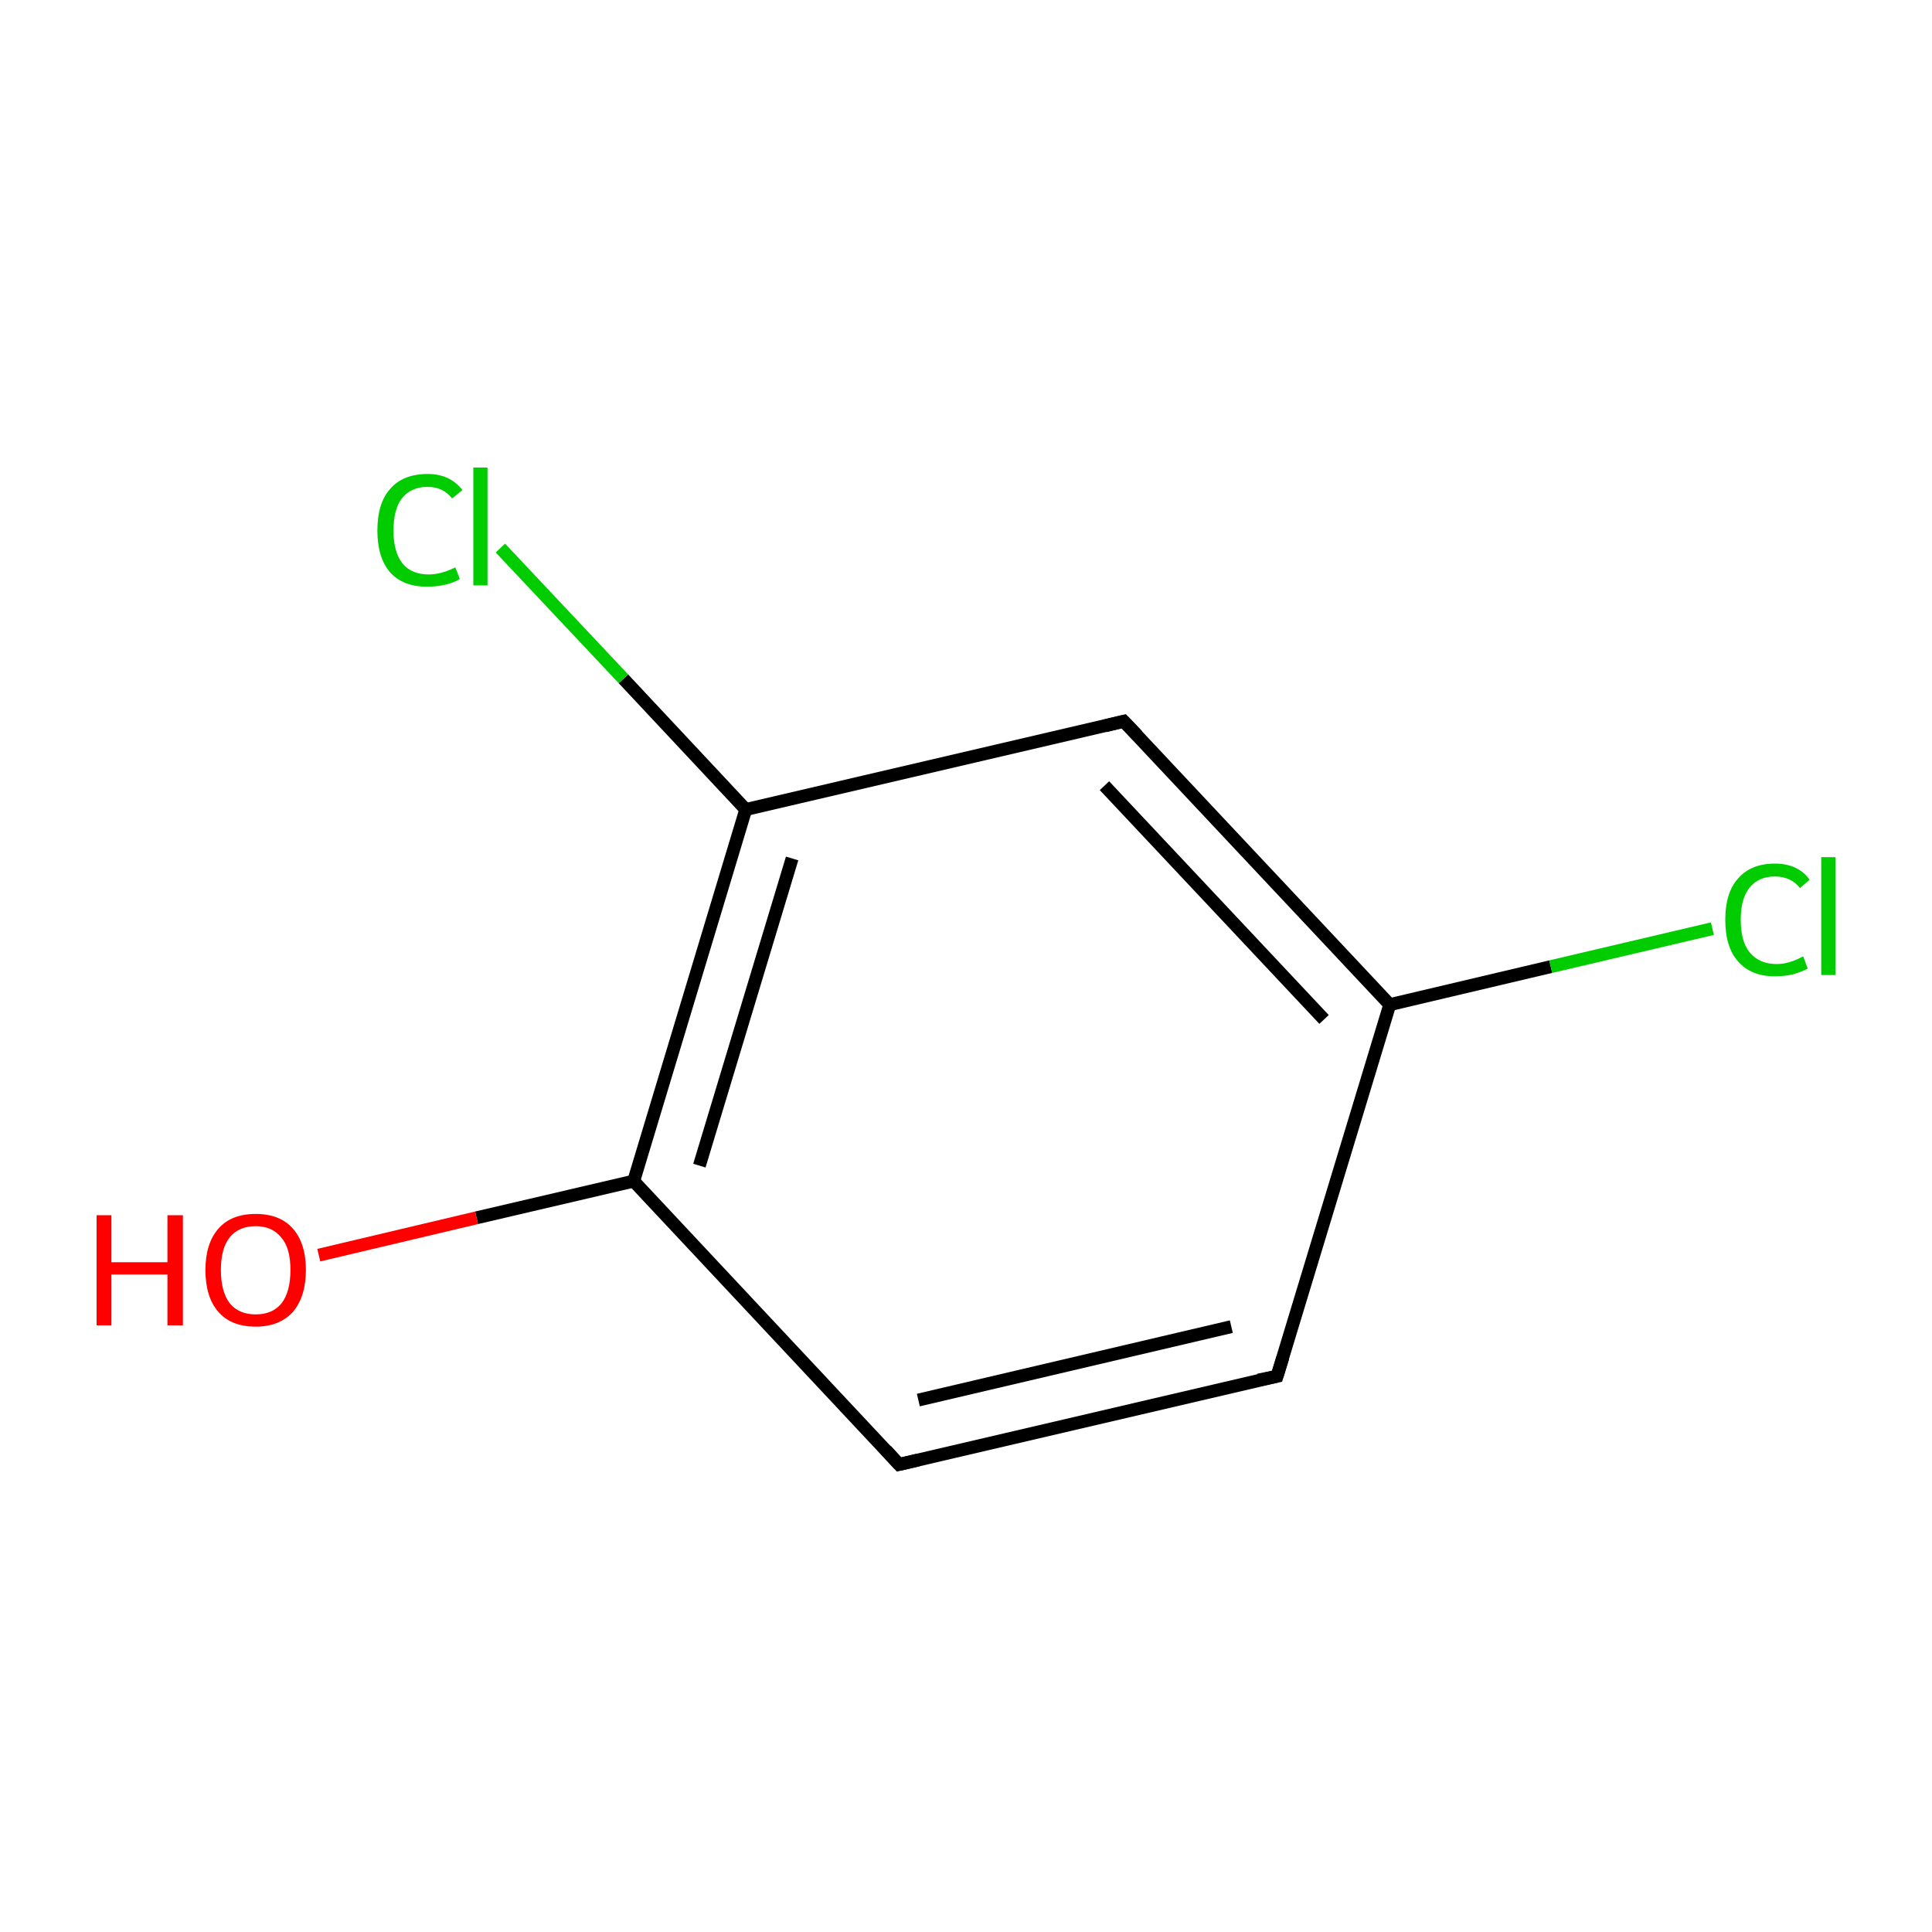 <?xml version='1.0' encoding='iso-8859-1'?>
<svg version='1.1' baseProfile='full'
              xmlns='http://www.w3.org/2000/svg'
                      xmlns:rdkit='http://www.rdkit.org/xml'
                      xmlns:xlink='http://www.w3.org/1999/xlink'
                  xml:space='preserve'
width='300px' height='300px' viewBox='0 0 300 300'>
<!-- END OF HEADER -->
<rect style='opacity:1.0;fill:#FFFFFF;stroke:none' width='300.0' height='300.0' x='0.0' y='0.0'> </rect>
<path class='bond-0 atom-0 atom-1' d='M 198.3,213.7 L 139.6,227.4' style='fill:none;fill-rule:evenodd;stroke:#000000;stroke-width:2.0px;stroke-linecap:butt;stroke-linejoin:miter;stroke-opacity:1' />
<path class='bond-0 atom-0 atom-1' d='M 191.2,206.0 L 142.6,217.4' style='fill:none;fill-rule:evenodd;stroke:#000000;stroke-width:2.0px;stroke-linecap:butt;stroke-linejoin:miter;stroke-opacity:1' />
<path class='bond-1 atom-1 atom-2' d='M 139.6,227.4 L 98.4,183.4' style='fill:none;fill-rule:evenodd;stroke:#000000;stroke-width:2.0px;stroke-linecap:butt;stroke-linejoin:miter;stroke-opacity:1' />
<path class='bond-2 atom-2 atom-3' d='M 98.4,183.4 L 115.8,125.7' style='fill:none;fill-rule:evenodd;stroke:#000000;stroke-width:2.0px;stroke-linecap:butt;stroke-linejoin:miter;stroke-opacity:1' />
<path class='bond-2 atom-2 atom-3' d='M 108.6,181.0 L 123.0,133.3' style='fill:none;fill-rule:evenodd;stroke:#000000;stroke-width:2.0px;stroke-linecap:butt;stroke-linejoin:miter;stroke-opacity:1' />
<path class='bond-3 atom-3 atom-4' d='M 115.8,125.7 L 174.5,112.0' style='fill:none;fill-rule:evenodd;stroke:#000000;stroke-width:2.0px;stroke-linecap:butt;stroke-linejoin:miter;stroke-opacity:1' />
<path class='bond-4 atom-4 atom-5' d='M 174.5,112.0 L 215.8,156.0' style='fill:none;fill-rule:evenodd;stroke:#000000;stroke-width:2.0px;stroke-linecap:butt;stroke-linejoin:miter;stroke-opacity:1' />
<path class='bond-4 atom-4 atom-5' d='M 171.5,122.0 L 205.6,158.3' style='fill:none;fill-rule:evenodd;stroke:#000000;stroke-width:2.0px;stroke-linecap:butt;stroke-linejoin:miter;stroke-opacity:1' />
<path class='bond-5 atom-5 atom-6' d='M 215.8,156.0 L 240.8,150.1' style='fill:none;fill-rule:evenodd;stroke:#000000;stroke-width:2.0px;stroke-linecap:butt;stroke-linejoin:miter;stroke-opacity:1' />
<path class='bond-5 atom-5 atom-6' d='M 240.8,150.1 L 265.9,144.2' style='fill:none;fill-rule:evenodd;stroke:#00CC00;stroke-width:2.0px;stroke-linecap:butt;stroke-linejoin:miter;stroke-opacity:1' />
<path class='bond-6 atom-3 atom-7' d='M 115.8,125.7 L 96.8,105.4' style='fill:none;fill-rule:evenodd;stroke:#000000;stroke-width:2.0px;stroke-linecap:butt;stroke-linejoin:miter;stroke-opacity:1' />
<path class='bond-6 atom-3 atom-7' d='M 96.8,105.4 L 77.7,85.1' style='fill:none;fill-rule:evenodd;stroke:#00CC00;stroke-width:2.0px;stroke-linecap:butt;stroke-linejoin:miter;stroke-opacity:1' />
<path class='bond-7 atom-2 atom-8' d='M 98.4,183.4 L 74.0,189.1' style='fill:none;fill-rule:evenodd;stroke:#000000;stroke-width:2.0px;stroke-linecap:butt;stroke-linejoin:miter;stroke-opacity:1' />
<path class='bond-7 atom-2 atom-8' d='M 74.0,189.1 L 49.5,194.9' style='fill:none;fill-rule:evenodd;stroke:#FF0000;stroke-width:2.0px;stroke-linecap:butt;stroke-linejoin:miter;stroke-opacity:1' />
<path class='bond-8 atom-5 atom-0' d='M 215.8,156.0 L 198.3,213.7' style='fill:none;fill-rule:evenodd;stroke:#000000;stroke-width:2.0px;stroke-linecap:butt;stroke-linejoin:miter;stroke-opacity:1' />
<path d='M 195.4,214.3 L 198.3,213.7 L 199.2,210.8' style='fill:none;stroke:#000000;stroke-width:2.0px;stroke-linecap:butt;stroke-linejoin:miter;stroke-miterlimit:10;stroke-opacity:1;' />
<path d='M 142.6,226.7 L 139.6,227.4 L 137.6,225.2' style='fill:none;stroke:#000000;stroke-width:2.0px;stroke-linecap:butt;stroke-linejoin:miter;stroke-miterlimit:10;stroke-opacity:1;' />
<path d='M 171.6,112.7 L 174.5,112.0 L 176.6,114.2' style='fill:none;stroke:#000000;stroke-width:2.0px;stroke-linecap:butt;stroke-linejoin:miter;stroke-miterlimit:10;stroke-opacity:1;' />
<path class='atom-6' d='M 267.9 142.8
Q 267.9 138.6, 269.9 136.4
Q 271.9 134.1, 275.6 134.1
Q 279.2 134.1, 281.0 136.6
L 279.5 137.9
Q 278.1 136.1, 275.6 136.1
Q 273.1 136.1, 271.7 137.8
Q 270.3 139.5, 270.3 142.8
Q 270.3 146.2, 271.7 147.9
Q 273.2 149.7, 275.9 149.7
Q 277.8 149.7, 280.0 148.5
L 280.7 150.4
Q 279.8 150.9, 278.4 151.3
Q 277.1 151.6, 275.6 151.6
Q 271.9 151.6, 269.9 149.3
Q 267.9 147.1, 267.9 142.8
' fill='#00CC00'/>
<path class='atom-6' d='M 282.8 133.1
L 285.0 133.1
L 285.0 151.4
L 282.8 151.4
L 282.8 133.1
' fill='#00CC00'/>
<path class='atom-7' d='M 58.6 82.4
Q 58.6 78.1, 60.6 75.9
Q 62.6 73.6, 66.4 73.6
Q 69.9 73.6, 71.8 76.1
L 70.2 77.4
Q 68.8 75.6, 66.4 75.6
Q 63.8 75.6, 62.4 77.4
Q 61.1 79.1, 61.1 82.4
Q 61.1 85.7, 62.5 87.5
Q 63.9 89.2, 66.6 89.2
Q 68.5 89.2, 70.7 88.1
L 71.4 89.9
Q 70.5 90.5, 69.1 90.8
Q 67.8 91.1, 66.3 91.1
Q 62.6 91.1, 60.6 88.9
Q 58.6 86.6, 58.6 82.4
' fill='#00CC00'/>
<path class='atom-7' d='M 73.5 72.6
L 75.7 72.6
L 75.7 90.9
L 73.5 90.9
L 73.5 72.6
' fill='#00CC00'/>
<path class='atom-8' d='M 15.0 188.7
L 17.3 188.7
L 17.3 196.0
L 26.0 196.0
L 26.0 188.7
L 28.4 188.7
L 28.4 205.8
L 26.0 205.8
L 26.0 197.9
L 17.3 197.9
L 17.3 205.8
L 15.0 205.8
L 15.0 188.7
' fill='#FF0000'/>
<path class='atom-8' d='M 31.9 197.2
Q 31.9 193.1, 33.9 190.8
Q 35.9 188.5, 39.7 188.5
Q 43.5 188.5, 45.5 190.8
Q 47.5 193.1, 47.5 197.2
Q 47.5 201.3, 45.5 203.7
Q 43.4 206.0, 39.7 206.0
Q 35.9 206.0, 33.9 203.7
Q 31.9 201.4, 31.9 197.2
M 39.7 204.1
Q 42.3 204.1, 43.7 202.4
Q 45.1 200.6, 45.1 197.2
Q 45.1 193.8, 43.7 192.2
Q 42.3 190.4, 39.7 190.4
Q 37.1 190.4, 35.7 192.1
Q 34.3 193.8, 34.3 197.2
Q 34.3 200.6, 35.7 202.4
Q 37.1 204.1, 39.7 204.1
' fill='#FF0000'/>
</svg>
